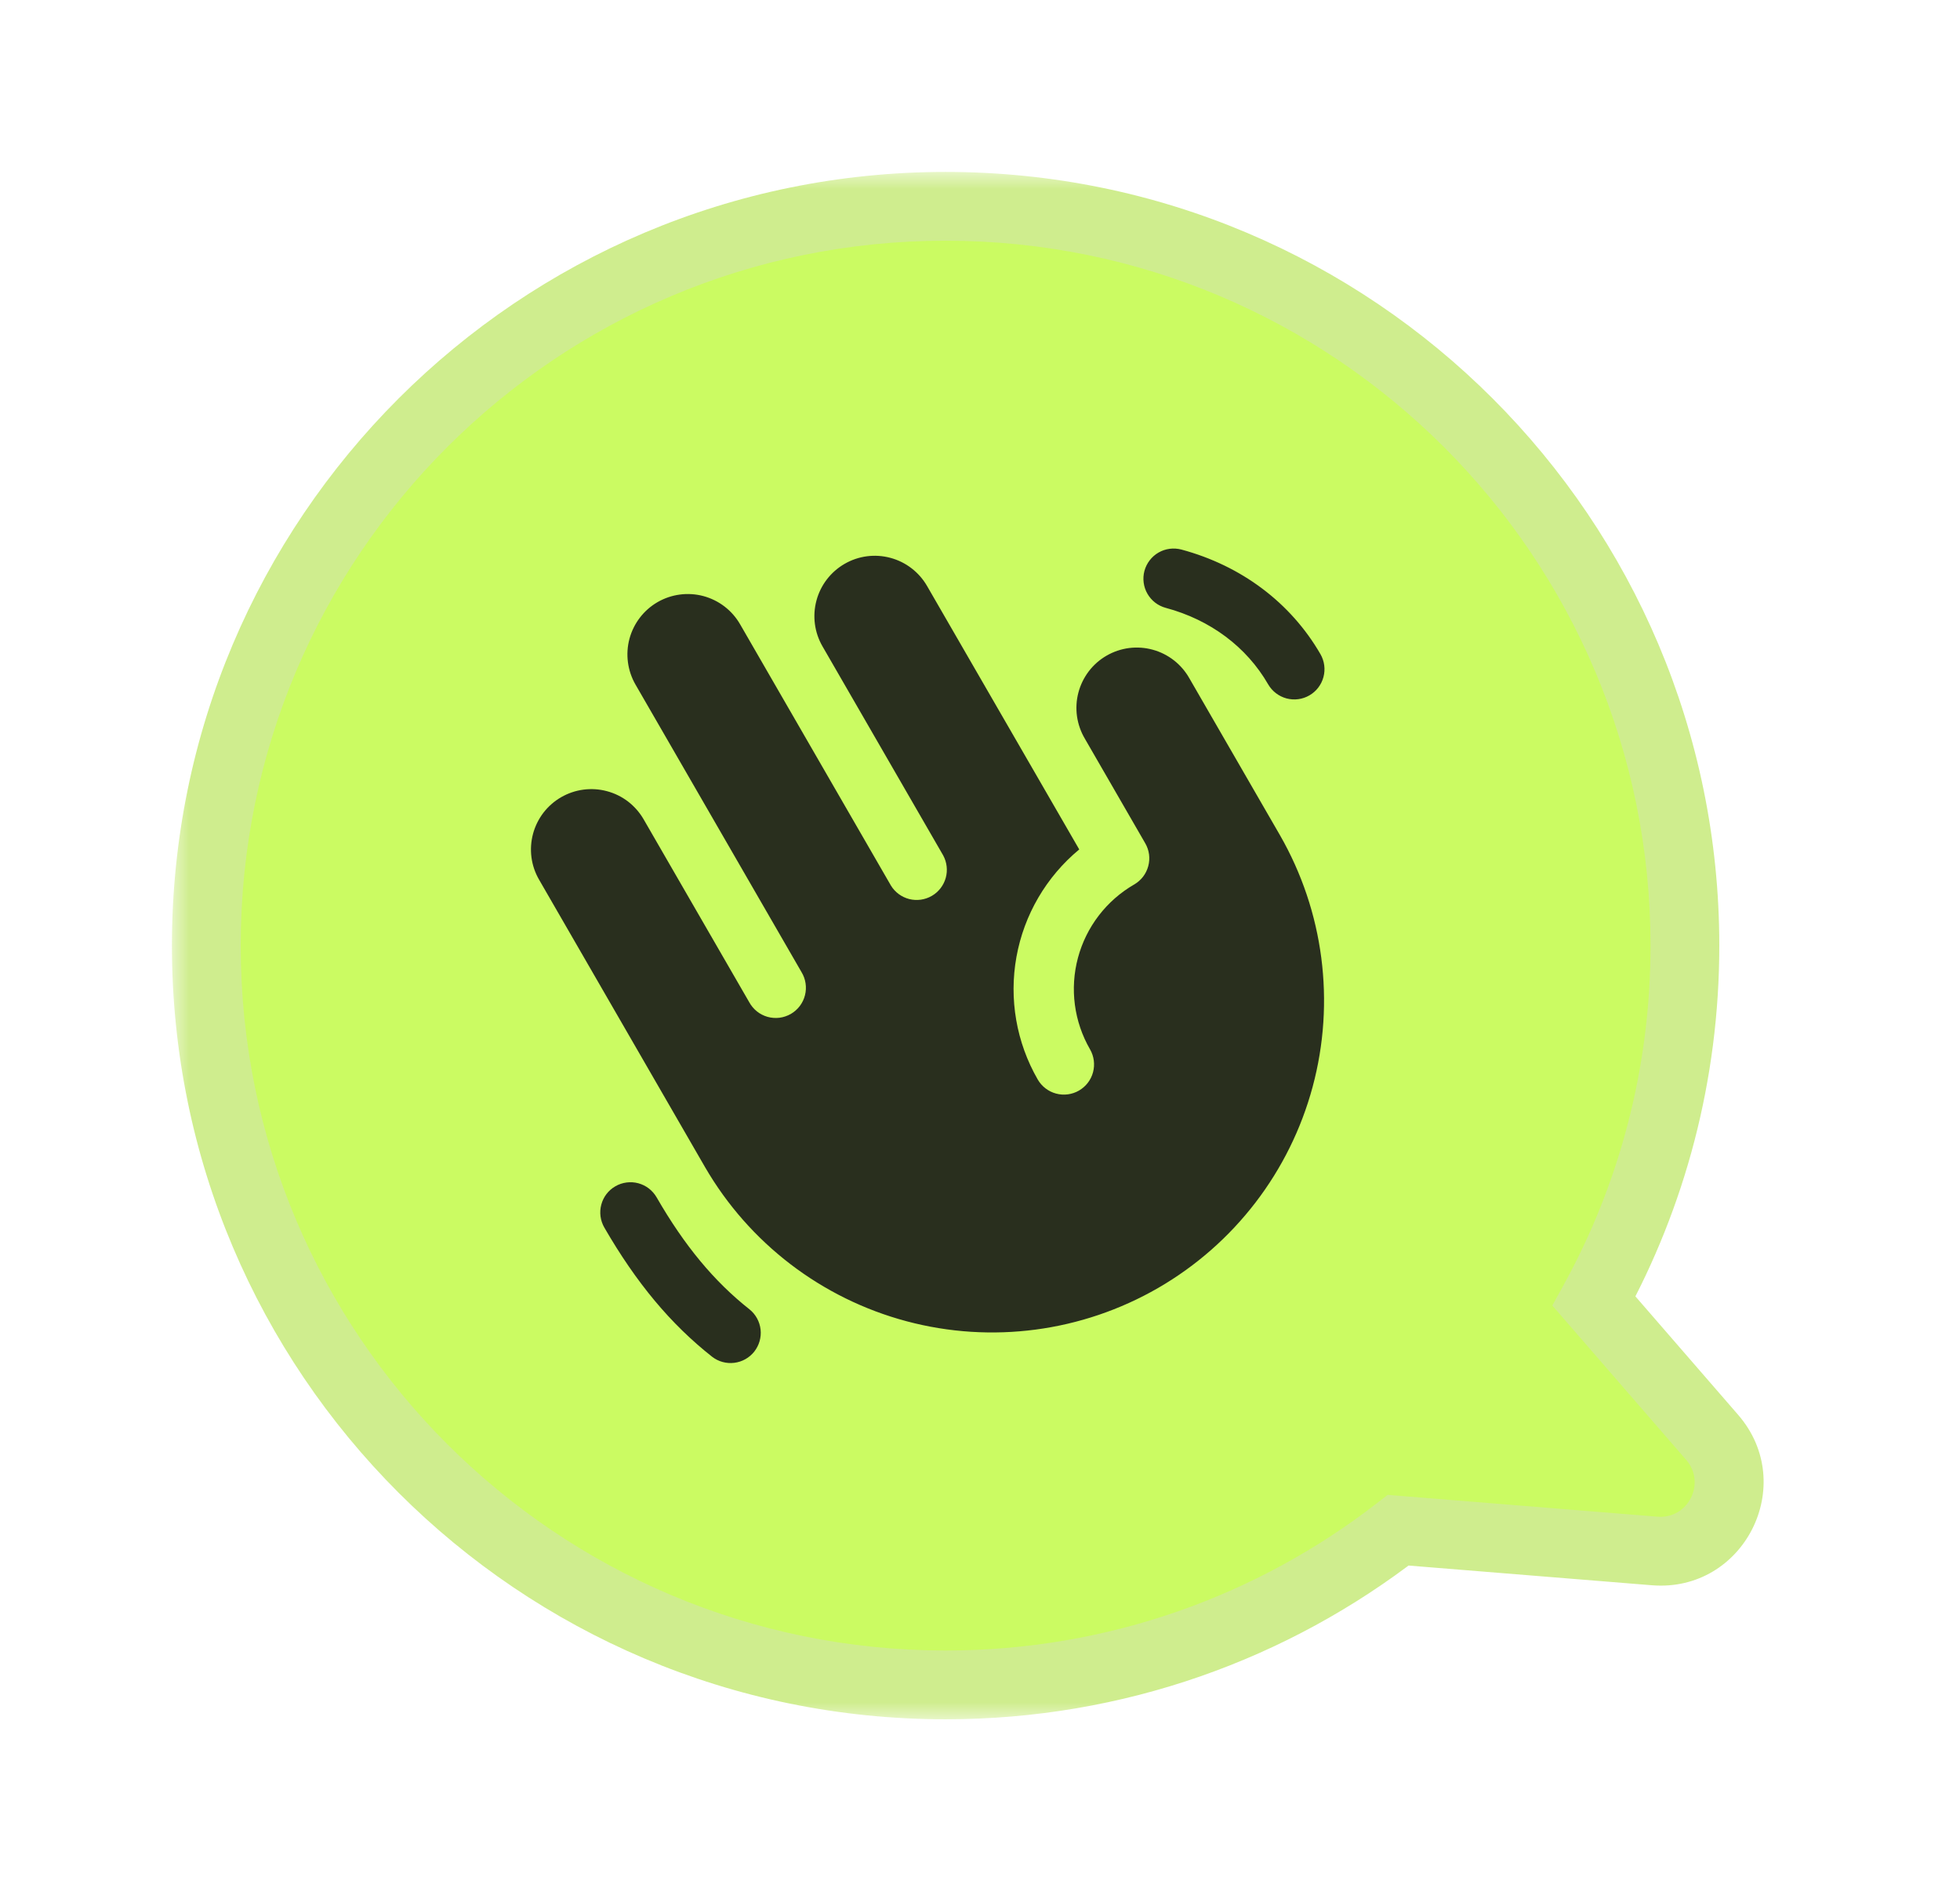 <svg width="57" height="55" viewBox="0 0 57 55" fill="none" xmlns="http://www.w3.org/2000/svg">
<g filter="url(#filter0_d_3514_85703)">
<mask id="path-1-outside-1_3514_85703" maskUnits="userSpaceOnUse" x="5" y="1" width="47" height="45" fill="black">
<rect fill="white" x="5" y="1" width="47" height="45"/>
<path fill-rule="evenodd" clip-rule="evenodd" d="M27.5 2C15.626 2 6 11.626 6 23.5C6 35.374 15.626 45 27.5 45C32.459 45 37.025 43.321 40.663 40.501L48.12 41.105C49.906 41.249 50.966 39.154 49.792 37.801L46.356 33.838C48.041 30.771 49 27.247 49 23.5C49 11.626 39.374 2 27.5 2Z"/>
</mask>
<path fill-rule="evenodd" clip-rule="evenodd" d="M27.5 2C15.626 2 6 11.626 6 23.5C6 35.374 15.626 45 27.5 45C32.459 45 37.025 43.321 40.663 40.501L48.12 41.105C49.906 41.249 50.966 39.154 49.792 37.801L46.356 33.838C48.041 30.771 49 27.247 49 23.5C49 11.626 39.374 2 27.5 2Z" fill="#CBFB62"/>
<path d="M40.663 40.501L40.743 39.505L40.356 39.473L40.05 39.711L40.663 40.501ZM48.12 41.105L48.039 42.102L48.12 41.105ZM49.792 37.801L50.548 37.146L49.792 37.801ZM46.356 33.838L45.48 33.357L45.144 33.967L45.6 34.493L46.356 33.838ZM7 23.5C7 12.178 16.178 3 27.5 3V1C15.074 1 5 11.074 5 23.5H7ZM27.5 44C16.178 44 7 34.822 7 23.5H5C5 35.926 15.074 46 27.5 46V44ZM40.05 39.711C36.582 42.4 32.229 44 27.5 44V46C32.688 46 37.469 44.243 41.275 41.291L40.05 39.711ZM48.201 40.108L40.743 39.505L40.582 41.498L48.039 42.102L48.201 40.108ZM49.037 38.456C49.624 39.133 49.093 40.181 48.201 40.108L48.039 42.102C50.718 42.319 52.308 39.176 50.548 37.146L49.037 38.456ZM45.6 34.493L49.037 38.456L50.548 37.146L47.111 33.183L45.6 34.493ZM48 23.5C48 27.075 47.086 30.433 45.48 33.357L47.232 34.32C48.997 31.108 50 27.42 50 23.5H48ZM27.5 3C38.822 3 48 12.178 48 23.5H50C50 11.074 39.926 1 27.5 1V3Z" fill="#CFED8E" mask="url(#path-1-outside-1_3514_85703)"/>
<path d="M33.282 12.603C33.312 12.492 33.364 12.387 33.434 12.296C33.504 12.204 33.591 12.128 33.691 12.07C33.791 12.012 33.901 11.975 34.016 11.96C34.13 11.945 34.246 11.953 34.357 11.982C36.102 12.451 37.538 13.53 38.401 15.024C38.517 15.226 38.549 15.465 38.488 15.69C38.428 15.915 38.281 16.107 38.079 16.223C37.878 16.34 37.638 16.371 37.413 16.311C37.188 16.25 36.997 16.103 36.88 15.902C36.253 14.813 35.195 14.024 33.903 13.678C33.792 13.648 33.687 13.597 33.596 13.527C33.505 13.457 33.428 13.369 33.37 13.269C33.312 13.169 33.275 13.059 33.26 12.945C33.245 12.831 33.252 12.714 33.282 12.603ZM21.799 34.08C20.77 33.268 19.91 32.233 19.095 30.82C19.037 30.72 18.96 30.633 18.869 30.562C18.777 30.492 18.673 30.441 18.562 30.411C18.45 30.381 18.334 30.374 18.22 30.389C18.106 30.404 17.995 30.441 17.896 30.499C17.796 30.556 17.708 30.633 17.638 30.724C17.568 30.816 17.516 30.92 17.487 31.032C17.457 31.143 17.449 31.259 17.464 31.373C17.479 31.488 17.517 31.598 17.574 31.698C18.506 33.31 19.502 34.505 20.711 35.458C20.894 35.599 21.125 35.662 21.355 35.633C21.584 35.605 21.793 35.487 21.936 35.306C22.078 35.125 22.144 34.894 22.119 34.665C22.093 34.435 21.978 34.225 21.799 34.08ZM34.59 15.728C34.476 15.526 34.324 15.348 34.141 15.205C33.958 15.062 33.748 14.956 33.524 14.895C33.3 14.833 33.066 14.817 32.836 14.846C32.605 14.876 32.383 14.951 32.182 15.067C31.98 15.183 31.804 15.338 31.663 15.523C31.523 15.708 31.42 15.919 31.361 16.143C31.302 16.368 31.289 16.602 31.321 16.832C31.354 17.062 31.432 17.284 31.55 17.483L33.305 20.523C33.363 20.623 33.401 20.733 33.416 20.847C33.431 20.962 33.423 21.078 33.393 21.189C33.363 21.3 33.312 21.405 33.242 21.496C33.171 21.588 33.084 21.664 32.984 21.722C32.178 22.188 31.59 22.954 31.349 23.853C31.108 24.753 31.234 25.711 31.7 26.517C31.816 26.718 31.847 26.958 31.787 27.183C31.727 27.408 31.58 27.599 31.378 27.716C31.177 27.832 30.937 27.864 30.712 27.803C30.487 27.743 30.296 27.596 30.179 27.394C29.558 26.316 29.339 25.053 29.56 23.828C29.781 22.604 30.427 21.497 31.386 20.703L26.96 13.041C26.727 12.638 26.343 12.343 25.894 12.223C25.444 12.102 24.965 12.165 24.562 12.398C24.159 12.631 23.864 13.014 23.744 13.464C23.623 13.914 23.686 14.393 23.919 14.796L27.429 20.876C27.538 21.077 27.565 21.313 27.503 21.533C27.441 21.753 27.295 21.941 27.097 22.055C26.899 22.169 26.664 22.202 26.442 22.146C26.22 22.089 26.029 21.949 25.91 21.754L21.522 14.153C21.289 13.75 20.906 13.456 20.456 13.335C20.007 13.215 19.527 13.278 19.124 13.51C18.721 13.743 18.427 14.127 18.306 14.576C18.186 15.026 18.249 15.505 18.481 15.908L23.308 24.268C23.369 24.368 23.41 24.479 23.427 24.595C23.445 24.711 23.439 24.829 23.41 24.943C23.382 25.056 23.33 25.163 23.26 25.256C23.189 25.35 23.1 25.428 22.999 25.487C22.897 25.545 22.785 25.583 22.669 25.598C22.552 25.612 22.434 25.603 22.322 25.572C22.209 25.54 22.104 25.486 22.012 25.413C21.921 25.339 21.845 25.249 21.789 25.146L18.717 19.826C18.602 19.627 18.448 19.452 18.266 19.311C18.083 19.171 17.874 19.068 17.651 19.009C17.429 18.949 17.197 18.934 16.968 18.964C16.739 18.994 16.519 19.069 16.319 19.184C16.12 19.299 15.945 19.452 15.804 19.635C15.664 19.818 15.561 20.027 15.501 20.25C15.442 20.472 15.426 20.704 15.456 20.933C15.486 21.162 15.561 21.382 15.677 21.582L20.503 29.941C21.786 32.153 23.894 33.765 26.364 34.424C28.834 35.083 31.465 34.735 33.679 33.457C35.893 32.178 37.51 30.074 38.174 27.605C38.838 25.137 38.496 22.505 37.223 20.288L34.59 15.728Z" fill="#292F1E"/>
</g>
<defs>
<filter id="filter0_d_3514_85703" x="0" y="0" width="56.289" height="55" filterUnits="userSpaceOnUse" color-interpolation-filters="sRGB">
<feFlood flood-opacity="0" result="BackgroundImageFix"/>
<feColorMatrix in="SourceAlpha" type="matrix" values="0 0 0 0 0 0 0 0 0 0 0 0 0 0 0 0 0 0 127 0" result="hardAlpha"/>
<feOffset dy="4"/>
<feGaussianBlur stdDeviation="2.5"/>
<feComposite in2="hardAlpha" operator="out"/>
<feColorMatrix type="matrix" values="0 0 0 0 0 0 0 0 0 0 0 0 0 0 0 0 0 0 0.04 0"/>
<feBlend mode="normal" in2="BackgroundImageFix" result="effect1_dropShadow_3514_85703"/>
<feBlend mode="normal" in="SourceGraphic" in2="effect1_dropShadow_3514_85703" result="shape"/>
</filter>
</defs>
</svg>
